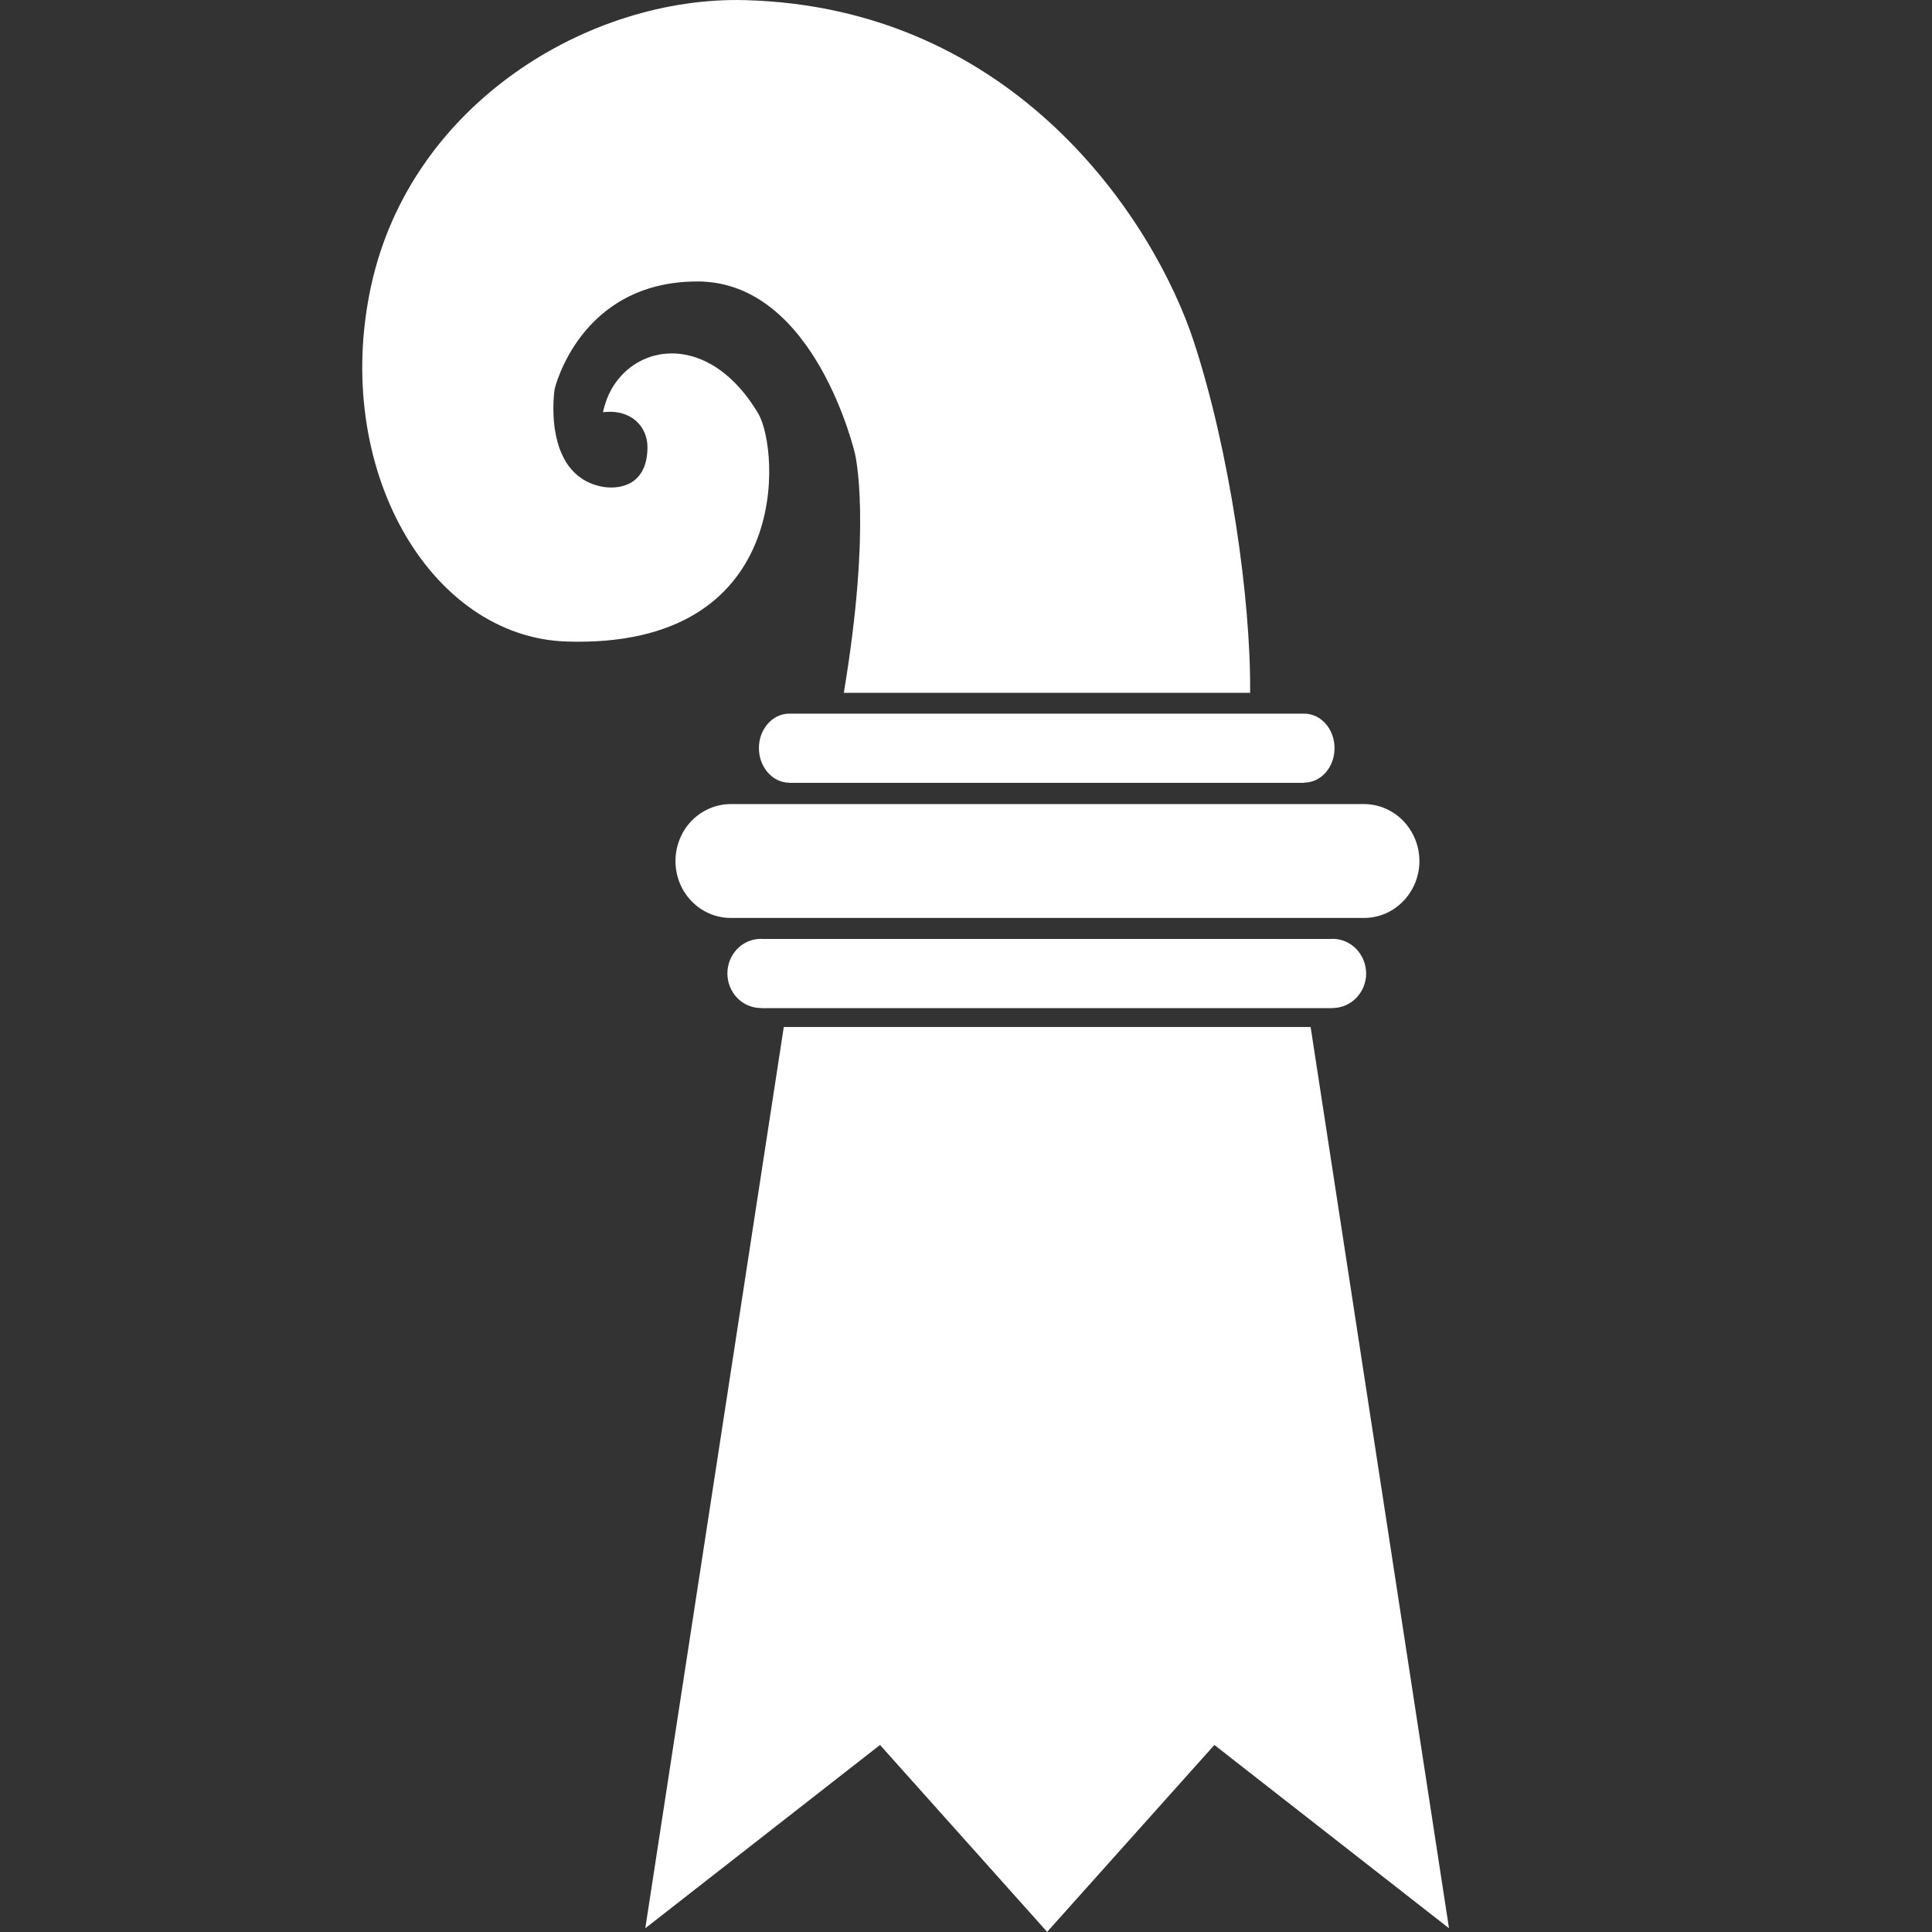 <svg width="16" height="16" viewBox="0 0 16 16" fill="none" xmlns="http://www.w3.org/2000/svg">
<rect x="0" y="0" width="16" height="16" fill="#333333" stroke="none"/>
<path d="M8.672 15.999L10.057 14.451L12 15.969L10.854 8.505H6.491L5.344 15.969L7.288 14.451L8.672 15.999V16V15.999ZM11.314 8.061C11.313 7.985 11.284 7.913 11.232 7.859C11.18 7.805 11.109 7.775 11.036 7.775L11.029 7.776H6.307L6.302 7.775C6.228 7.775 6.157 7.805 6.105 7.859C6.053 7.913 6.024 7.985 6.024 8.061C6.024 8.137 6.053 8.21 6.105 8.264C6.157 8.318 6.228 8.348 6.302 8.348H6.303V8.349H11.036V8.348C11.189 8.348 11.314 8.219 11.314 8.061V8.061ZM11.052 6.196C11.052 6.037 10.939 5.91 10.8 5.91H6.536C6.398 5.91 6.285 6.038 6.285 6.195C6.285 6.353 6.398 6.482 6.536 6.482V6.483H10.802V6.481C10.941 6.481 11.052 6.353 11.052 6.196H11.052ZM11.296 6.659H6.052C5.931 6.659 5.814 6.709 5.728 6.797C5.642 6.886 5.594 7.006 5.594 7.131C5.594 7.256 5.642 7.376 5.728 7.464C5.814 7.553 5.931 7.602 6.052 7.602H11.296C11.418 7.602 11.534 7.553 11.62 7.464C11.706 7.376 11.755 7.256 11.755 7.131C11.755 7.006 11.706 6.886 11.62 6.797C11.534 6.709 11.418 6.659 11.296 6.659ZM4.994 3.414C5.104 2.868 5.827 2.665 6.279 3.424C6.456 3.722 6.568 5.371 4.695 5.313C3.558 5.278 2.746 3.875 3.073 2.369C3.401 0.857 4.881 -0.032 6.167 0.001C8.414 0.059 9.56 1.834 9.887 2.83C10.185 3.741 10.36 4.963 10.353 5.738H6.988C7.223 4.332 7.081 3.76 7.081 3.76C7.081 3.76 6.754 2.331 5.776 2.331C4.799 2.331 4.593 3.223 4.593 3.223C4.593 3.223 4.485 3.921 4.974 4.028C5.106 4.057 5.362 4.037 5.362 3.702C5.362 3.535 5.229 3.385 4.994 3.414" fill="#FFF"/>
</svg>
